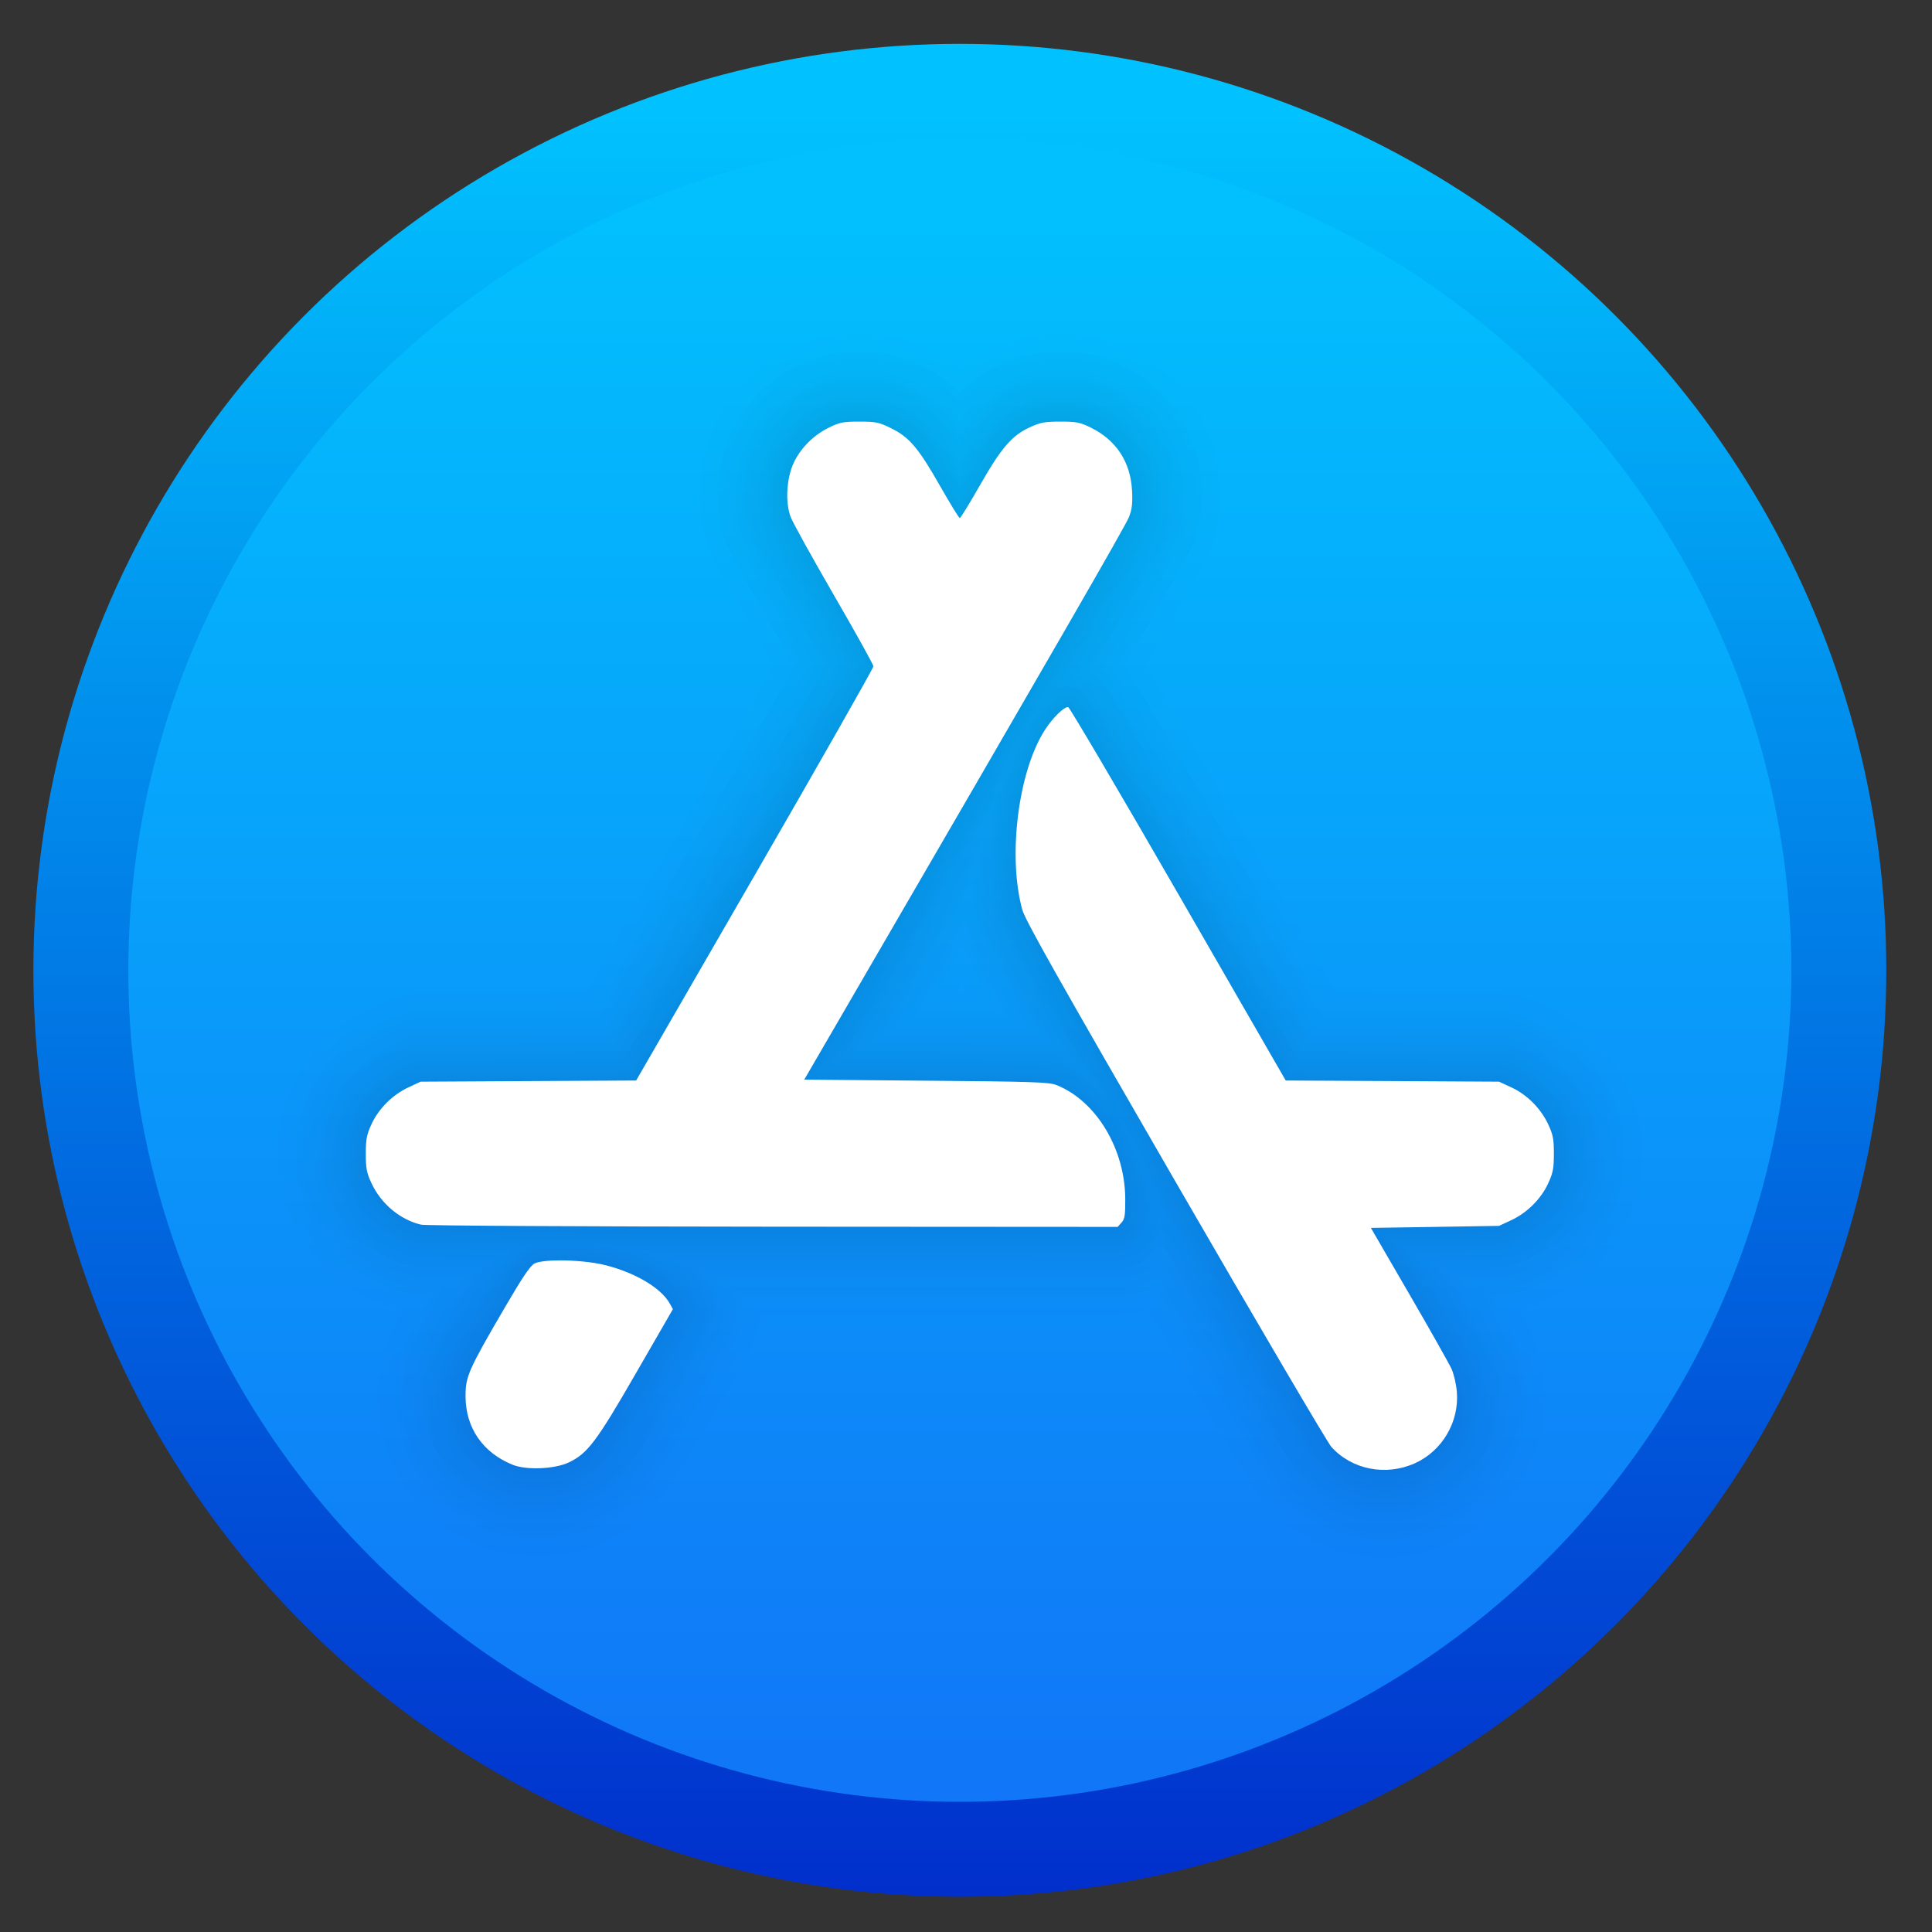 <svg xmlns="http://www.w3.org/2000/svg" xmlns:xlink="http://www.w3.org/1999/xlink" width="128" height="128" viewBox="0 0 128 128"><rect x="0" y="0" width="128" height="128" fill="#333333" stroke="none"/><defs><linearGradient id="b"><stop offset="0" stop-color="#1174f7"/><stop offset="1" stop-color="#02bffd"/></linearGradient><linearGradient id="a"><stop offset="0" stop-color="#012fcc"/><stop offset="1" stop-color="#01c2fe"/></linearGradient><linearGradient xlink:href="#a" id="c" x1="-741.832" y1="959.047" x2="-741.832" y2="93.836" gradientUnits="userSpaceOnUse" gradientTransform="matrix(.137 0 0 .137 162.312 -5.99)"/><linearGradient xlink:href="#b" id="d" x1="-738.764" y1="931.434" x2="-738.764" y2="152.131" gradientUnits="userSpaceOnUse" gradientTransform="matrix(.137 0 0 .137 162.312 -5.99)"/></defs><circle cx="63.592" cy="64.286" r="61.38" fill="url(#c)" stroke-width=".787" stroke-linecap="round" stroke-linejoin="round"/><circle r="55.09" cy="64.286" cx="63.592" fill="url(#d)" stroke-width=".706" stroke-linecap="round" stroke-linejoin="round"/><g fill="none" stroke="#000" stroke-linecap="round" stroke-linejoin="round" stroke-opacity=".012" opacity=".401"><path d="M56.934 27.934c-1.068 0-1.309.046-2.013.392-1.021.501-1.883 1.365-2.337 2.34-.481 1.034-.568 2.618-.198 3.592.141.37 1.43 2.699 2.864 5.175 1.435 2.477 2.612 4.596 2.616 4.71.004.113-3.531 6.334-7.856 13.824l-7.864 13.619-7.14.039-7.138.039-.808.376c-1.051.491-1.97 1.406-2.445 2.435-.321.697-.38.996-.38 1.966 0 .971.056 1.265.377 1.95.637 1.367 1.898 2.42 3.289 2.747.281.067 10.618.125 23.325.133l22.82.014.256-.284c.216-.24.255-.488.249-1.581-.019-3.316-1.932-6.482-4.55-7.53-.489-.197-1.533-.232-8.637-.292l-8.08-.069 2.306-3.969c14.352-24.696 18.987-32.734 19.207-33.302.202-.525.248-.91.204-1.75-.098-1.904-1.045-3.35-2.738-4.182-.704-.345-.945-.392-2.01-.392-1.053 0-1.322.05-2.058.39-1.167.54-1.873 1.369-3.314 3.896-.66 1.158-1.243 2.105-1.294 2.105-.051 0-.631-.945-1.289-2.1-1.448-2.546-2.05-3.258-3.253-3.85-.813-.4-1.01-.441-2.11-.441zm13.833 18.91c-.285-.01-1.023.716-1.535 1.509-1.776 2.747-2.484 8.398-1.496 11.942.188.672 2.518 4.805 10.125 17.962 5.435 9.399 10.088 17.319 10.342 17.6 1.36 1.511 3.609 1.954 5.533 1.09 1.817-.815 2.952-2.75 2.783-4.746-.041-.49-.197-1.165-.346-1.498-.15-.333-1.414-2.573-2.81-4.978l-2.538-4.373 4.246-.067 4.245-.068.808-.376c1.051-.491 1.97-1.406 2.445-2.435.321-.697.379-.996.38-1.965 0-.972-.056-1.266-.376-1.951-.49-1.051-1.406-1.97-2.435-2.446l-.822-.38-7.067-.04-7.067-.038-7.128-12.369c-3.92-6.803-7.2-12.37-7.287-12.373zm-33.67 36.659c-.764.002-1.41.068-1.68.206-.288.148-.803.91-1.996 2.958-2.399 4.115-2.58 4.526-2.577 5.845.005 2.086 1.14 3.734 3.126 4.535.906.366 2.789.285 3.72-.16 1.243-.593 1.823-1.364 4.447-5.914l2.444-4.239-.216-.385c-.576-1.025-2.296-2.042-4.291-2.537-.82-.204-1.996-.31-2.977-.31z" stroke-width=".1"/><path d="M56.934 27.934c-1.068 0-1.309.046-2.013.392-1.021.501-1.883 1.365-2.337 2.34-.481 1.034-.568 2.618-.198 3.592.141.37 1.43 2.699 2.864 5.175 1.435 2.477 2.612 4.596 2.616 4.71.004.113-3.531 6.334-7.856 13.824l-7.864 13.619-7.14.039-7.138.039-.808.376c-1.051.491-1.97 1.406-2.445 2.435-.321.697-.38.996-.38 1.966 0 .971.056 1.265.377 1.95.637 1.367 1.898 2.42 3.289 2.747.281.067 10.618.125 23.325.133l22.82.014.256-.284c.216-.24.255-.488.249-1.581-.019-3.316-1.932-6.482-4.55-7.53-.489-.197-1.533-.232-8.637-.292l-8.08-.069 2.306-3.969c14.352-24.696 18.987-32.734 19.207-33.302.202-.525.248-.91.204-1.75-.098-1.904-1.045-3.35-2.738-4.182-.704-.345-.945-.392-2.01-.392-1.053 0-1.322.05-2.058.39-1.167.54-1.873 1.369-3.314 3.896-.66 1.158-1.243 2.105-1.294 2.105-.051 0-.631-.945-1.289-2.1-1.448-2.546-2.05-3.258-3.253-3.85-.813-.4-1.01-.441-2.11-.441zm13.833 18.91c-.285-.01-1.023.716-1.535 1.509-1.776 2.747-2.484 8.398-1.496 11.942.188.672 2.518 4.805 10.125 17.962 5.435 9.399 10.088 17.319 10.342 17.6 1.36 1.511 3.609 1.954 5.533 1.09 1.817-.815 2.952-2.75 2.783-4.746-.041-.49-.197-1.165-.346-1.498-.15-.333-1.414-2.573-2.81-4.978l-2.538-4.373 4.246-.067 4.245-.068.808-.376c1.051-.491 1.97-1.406 2.445-2.435.321-.697.379-.996.38-1.965 0-.972-.056-1.266-.376-1.951-.49-1.051-1.406-1.97-2.435-2.446l-.822-.38-7.067-.04-7.067-.038-7.128-12.369c-3.92-6.803-7.2-12.37-7.287-12.373zm-33.67 36.659c-.764.002-1.41.068-1.68.206-.288.148-.803.91-1.996 2.958-2.399 4.115-2.58 4.526-2.577 5.845.005 2.086 1.14 3.734 3.126 4.535.906.366 2.789.285 3.72-.16 1.243-.593 1.823-1.364 4.447-5.914l2.444-4.239-.216-.385c-.576-1.025-2.296-2.042-4.291-2.537-.82-.204-1.996-.31-2.977-.31z" stroke-width=".2"/><path d="M56.934 27.934c-1.068 0-1.309.046-2.013.392-1.021.501-1.883 1.365-2.337 2.34-.481 1.034-.568 2.618-.198 3.592.141.37 1.43 2.699 2.864 5.175 1.435 2.477 2.612 4.596 2.616 4.71.004.113-3.531 6.334-7.856 13.824l-7.864 13.619-7.14.039-7.138.039-.808.376c-1.051.491-1.97 1.406-2.445 2.435-.321.697-.38.996-.38 1.966 0 .971.056 1.265.377 1.95.637 1.367 1.898 2.42 3.289 2.747.281.067 10.618.125 23.325.133l22.82.014.256-.284c.216-.24.255-.488.249-1.581-.019-3.316-1.932-6.482-4.55-7.53-.489-.197-1.533-.232-8.637-.292l-8.08-.069 2.306-3.969c14.352-24.696 18.987-32.734 19.207-33.302.202-.525.248-.91.204-1.75-.098-1.904-1.045-3.35-2.738-4.182-.704-.345-.945-.392-2.01-.392-1.053 0-1.322.05-2.058.39-1.167.54-1.873 1.369-3.314 3.896-.66 1.158-1.243 2.105-1.294 2.105-.051 0-.631-.945-1.289-2.1-1.448-2.546-2.05-3.258-3.253-3.85-.813-.4-1.01-.441-2.11-.441zm13.833 18.91c-.285-.01-1.023.716-1.535 1.509-1.776 2.747-2.484 8.398-1.496 11.942.188.672 2.518 4.805 10.125 17.962 5.435 9.399 10.088 17.319 10.342 17.6 1.36 1.511 3.609 1.954 5.533 1.09 1.817-.815 2.952-2.75 2.783-4.746-.041-.49-.197-1.165-.346-1.498-.15-.333-1.414-2.573-2.81-4.978l-2.538-4.373 4.246-.067 4.245-.068.808-.376c1.051-.491 1.97-1.406 2.445-2.435.321-.697.379-.996.38-1.965 0-.972-.056-1.266-.376-1.951-.49-1.051-1.406-1.97-2.435-2.446l-.822-.38-7.067-.04-7.067-.038-7.128-12.369c-3.92-6.803-7.2-12.37-7.287-12.373zm-33.67 36.659c-.764.002-1.41.068-1.68.206-.288.148-.803.91-1.996 2.958-2.399 4.115-2.58 4.526-2.577 5.845.005 2.086 1.14 3.734 3.126 4.535.906.366 2.789.285 3.72-.16 1.243-.593 1.823-1.364 4.447-5.914l2.444-4.239-.216-.385c-.576-1.025-2.296-2.042-4.291-2.537-.82-.204-1.996-.31-2.977-.31z" stroke-width=".3"/><path d="M56.934 27.934c-1.068 0-1.309.046-2.013.392-1.021.501-1.883 1.365-2.337 2.34-.481 1.034-.568 2.618-.198 3.592.141.37 1.43 2.699 2.864 5.175 1.435 2.477 2.612 4.596 2.616 4.71.004.113-3.531 6.334-7.856 13.824l-7.864 13.619-7.14.039-7.138.039-.808.376c-1.051.491-1.97 1.406-2.445 2.435-.321.697-.38.996-.38 1.966 0 .971.056 1.265.377 1.95.637 1.367 1.898 2.42 3.289 2.747.281.067 10.618.125 23.325.133l22.82.014.256-.284c.216-.24.255-.488.249-1.581-.019-3.316-1.932-6.482-4.55-7.53-.489-.197-1.533-.232-8.637-.292l-8.08-.069 2.306-3.969c14.352-24.696 18.987-32.734 19.207-33.302.202-.525.248-.91.204-1.75-.098-1.904-1.045-3.35-2.738-4.182-.704-.345-.945-.392-2.01-.392-1.053 0-1.322.05-2.058.39-1.167.54-1.873 1.369-3.314 3.896-.66 1.158-1.243 2.105-1.294 2.105-.051 0-.631-.945-1.289-2.1-1.448-2.546-2.05-3.258-3.253-3.85-.813-.4-1.01-.441-2.11-.441zm13.833 18.91c-.285-.01-1.023.716-1.535 1.509-1.776 2.747-2.484 8.398-1.496 11.942.188.672 2.518 4.805 10.125 17.962 5.435 9.399 10.088 17.319 10.342 17.6 1.36 1.511 3.609 1.954 5.533 1.09 1.817-.815 2.952-2.75 2.783-4.746-.041-.49-.197-1.165-.346-1.498-.15-.333-1.414-2.573-2.81-4.978l-2.538-4.373 4.246-.067 4.245-.068.808-.376c1.051-.491 1.97-1.406 2.445-2.435.321-.697.379-.996.38-1.965 0-.972-.056-1.266-.376-1.951-.49-1.051-1.406-1.97-2.435-2.446l-.822-.38-7.067-.04-7.067-.038-7.128-12.369c-3.92-6.803-7.2-12.37-7.287-12.373zm-33.67 36.659c-.764.002-1.41.068-1.68.206-.288.148-.803.91-1.996 2.958-2.399 4.115-2.58 4.526-2.577 5.845.005 2.086 1.14 3.734 3.126 4.535.906.366 2.789.285 3.72-.16 1.243-.593 1.823-1.364 4.447-5.914l2.444-4.239-.216-.385c-.576-1.025-2.296-2.042-4.291-2.537-.82-.204-1.996-.31-2.977-.31z" stroke-width=".4"/><path d="M56.934 27.934c-1.068 0-1.309.046-2.013.392-1.021.501-1.883 1.365-2.337 2.34-.481 1.034-.568 2.618-.198 3.592.141.37 1.43 2.699 2.864 5.175 1.435 2.477 2.612 4.596 2.616 4.71.004.113-3.531 6.334-7.856 13.824l-7.864 13.619-7.14.039-7.138.039-.808.376c-1.051.491-1.97 1.406-2.445 2.435-.321.697-.38.996-.38 1.966 0 .971.056 1.265.377 1.95.637 1.367 1.898 2.42 3.289 2.747.281.067 10.618.125 23.325.133l22.82.014.256-.284c.216-.24.255-.488.249-1.581-.019-3.316-1.932-6.482-4.55-7.53-.489-.197-1.533-.232-8.637-.292l-8.08-.069 2.306-3.969c14.352-24.696 18.987-32.734 19.207-33.302.202-.525.248-.91.204-1.75-.098-1.904-1.045-3.35-2.738-4.182-.704-.345-.945-.392-2.01-.392-1.053 0-1.322.05-2.058.39-1.167.54-1.873 1.369-3.314 3.896-.66 1.158-1.243 2.105-1.294 2.105-.051 0-.631-.945-1.289-2.1-1.448-2.546-2.05-3.258-3.253-3.85-.813-.4-1.01-.441-2.11-.441zm13.833 18.91c-.285-.01-1.023.716-1.535 1.509-1.776 2.747-2.484 8.398-1.496 11.942.188.672 2.518 4.805 10.125 17.962 5.435 9.399 10.088 17.319 10.342 17.6 1.36 1.511 3.609 1.954 5.533 1.09 1.817-.815 2.952-2.75 2.783-4.746-.041-.49-.197-1.165-.346-1.498-.15-.333-1.414-2.573-2.81-4.978l-2.538-4.373 4.246-.067 4.245-.068.808-.376c1.051-.491 1.97-1.406 2.445-2.435.321-.697.379-.996.38-1.965 0-.972-.056-1.266-.376-1.951-.49-1.051-1.406-1.97-2.435-2.446l-.822-.38-7.067-.04-7.067-.038-7.128-12.369c-3.92-6.803-7.2-12.37-7.287-12.373zm-33.67 36.659c-.764.002-1.41.068-1.68.206-.288.148-.803.91-1.996 2.958-2.399 4.115-2.58 4.526-2.577 5.845.005 2.086 1.14 3.734 3.126 4.535.906.366 2.789.285 3.72-.16 1.243-.593 1.823-1.364 4.447-5.914l2.444-4.239-.216-.385c-.576-1.025-2.296-2.042-4.291-2.537-.82-.204-1.996-.31-2.977-.31z" stroke-width=".6"/><path d="M56.934 27.934c-1.068 0-1.309.046-2.013.392-1.021.501-1.883 1.365-2.337 2.34-.481 1.034-.568 2.618-.198 3.592.141.37 1.43 2.699 2.864 5.175 1.435 2.477 2.612 4.596 2.616 4.71.004.113-3.531 6.334-7.856 13.824l-7.864 13.619-7.14.039-7.138.039-.808.376c-1.051.491-1.97 1.406-2.445 2.435-.321.697-.38.996-.38 1.966 0 .971.056 1.265.377 1.95.637 1.367 1.898 2.42 3.289 2.747.281.067 10.618.125 23.325.133l22.82.014.256-.284c.216-.24.255-.488.249-1.581-.019-3.316-1.932-6.482-4.55-7.53-.489-.197-1.533-.232-8.637-.292l-8.08-.069 2.306-3.969c14.352-24.696 18.987-32.734 19.207-33.302.202-.525.248-.91.204-1.75-.098-1.904-1.045-3.35-2.738-4.182-.704-.345-.945-.392-2.01-.392-1.053 0-1.322.05-2.058.39-1.167.54-1.873 1.369-3.314 3.896-.66 1.158-1.243 2.105-1.294 2.105-.051 0-.631-.945-1.289-2.1-1.448-2.546-2.05-3.258-3.253-3.85-.813-.4-1.01-.441-2.11-.441zm13.833 18.91c-.285-.01-1.023.716-1.535 1.509-1.776 2.747-2.484 8.398-1.496 11.942.188.672 2.518 4.805 10.125 17.962 5.435 9.399 10.088 17.319 10.342 17.6 1.36 1.511 3.609 1.954 5.533 1.09 1.817-.815 2.952-2.75 2.783-4.746-.041-.49-.197-1.165-.346-1.498-.15-.333-1.414-2.573-2.81-4.978l-2.538-4.373 4.246-.067 4.245-.068.808-.376c1.051-.491 1.97-1.406 2.445-2.435.321-.697.379-.996.38-1.965 0-.972-.056-1.266-.376-1.951-.49-1.051-1.406-1.97-2.435-2.446l-.822-.38-7.067-.04-7.067-.038-7.128-12.369c-3.92-6.803-7.2-12.37-7.287-12.373zm-33.67 36.659c-.764.002-1.41.068-1.68.206-.288.148-.803.91-1.996 2.958-2.399 4.115-2.58 4.526-2.577 5.845.005 2.086 1.14 3.734 3.126 4.535.906.366 2.789.285 3.72-.16 1.243-.593 1.823-1.364 4.447-5.914l2.444-4.239-.216-.385c-.576-1.025-2.296-2.042-4.291-2.537-.82-.204-1.996-.31-2.977-.31z" stroke-width=".8"/><path d="M56.934 27.934c-1.068 0-1.309.046-2.013.392-1.021.501-1.883 1.365-2.337 2.34-.481 1.034-.568 2.618-.198 3.592.141.37 1.43 2.699 2.864 5.175 1.435 2.477 2.612 4.596 2.616 4.71.004.113-3.531 6.334-7.856 13.824l-7.864 13.619-7.14.039-7.138.039-.808.376c-1.051.491-1.97 1.406-2.445 2.435-.321.697-.38.996-.38 1.966 0 .971.056 1.265.377 1.95.637 1.367 1.898 2.42 3.289 2.747.281.067 10.618.125 23.325.133l22.82.014.256-.284c.216-.24.255-.488.249-1.581-.019-3.316-1.932-6.482-4.55-7.53-.489-.197-1.533-.232-8.637-.292l-8.08-.069 2.306-3.969c14.352-24.696 18.987-32.734 19.207-33.302.202-.525.248-.91.204-1.75-.098-1.904-1.045-3.35-2.738-4.182-.704-.345-.945-.392-2.01-.392-1.053 0-1.322.05-2.058.39-1.167.54-1.873 1.369-3.314 3.896-.66 1.158-1.243 2.105-1.294 2.105-.051 0-.631-.945-1.289-2.1-1.448-2.546-2.05-3.258-3.253-3.85-.813-.4-1.01-.441-2.11-.441zm13.833 18.91c-.285-.01-1.023.716-1.535 1.509-1.776 2.747-2.484 8.398-1.496 11.942.188.672 2.518 4.805 10.125 17.962 5.435 9.399 10.088 17.319 10.342 17.6 1.36 1.511 3.609 1.954 5.533 1.09 1.817-.815 2.952-2.75 2.783-4.746-.041-.49-.197-1.165-.346-1.498-.15-.333-1.414-2.573-2.81-4.978l-2.538-4.373 4.246-.067 4.245-.068.808-.376c1.051-.491 1.97-1.406 2.445-2.435.321-.697.379-.996.38-1.965 0-.972-.056-1.266-.376-1.951-.49-1.051-1.406-1.97-2.435-2.446l-.822-.38-7.067-.04-7.067-.038-7.128-12.369c-3.92-6.803-7.2-12.37-7.287-12.373zm-33.67 36.659c-.764.002-1.41.068-1.68.206-.288.148-.803.91-1.996 2.958-2.399 4.115-2.58 4.526-2.577 5.845.005 2.086 1.14 3.734 3.126 4.535.906.366 2.789.285 3.72-.16 1.243-.593 1.823-1.364 4.447-5.914l2.444-4.239-.216-.385c-.576-1.025-2.296-2.042-4.291-2.537-.82-.204-1.996-.31-2.977-.31z"/><path d="M56.934 27.934c-1.068 0-1.309.046-2.013.392-1.021.501-1.883 1.365-2.337 2.34-.481 1.034-.568 2.618-.198 3.592.141.37 1.43 2.699 2.864 5.175 1.435 2.477 2.612 4.596 2.616 4.71.004.113-3.531 6.334-7.856 13.824l-7.864 13.619-7.14.039-7.138.039-.808.376c-1.051.491-1.97 1.406-2.445 2.435-.321.697-.38.996-.38 1.966 0 .971.056 1.265.377 1.95.637 1.367 1.898 2.42 3.289 2.747.281.067 10.618.125 23.325.133l22.82.014.256-.284c.216-.24.255-.488.249-1.581-.019-3.316-1.932-6.482-4.55-7.53-.489-.197-1.533-.232-8.637-.292l-8.08-.069 2.306-3.969c14.352-24.696 18.987-32.734 19.207-33.302.202-.525.248-.91.204-1.75-.098-1.904-1.045-3.35-2.738-4.182-.704-.345-.945-.392-2.01-.392-1.053 0-1.322.05-2.058.39-1.167.54-1.873 1.369-3.314 3.896-.66 1.158-1.243 2.105-1.294 2.105-.051 0-.631-.945-1.289-2.1-1.448-2.546-2.05-3.258-3.253-3.85-.813-.4-1.01-.441-2.11-.441zm13.833 18.91c-.285-.01-1.023.716-1.535 1.509-1.776 2.747-2.484 8.398-1.496 11.942.188.672 2.518 4.805 10.125 17.962 5.435 9.399 10.088 17.319 10.342 17.6 1.36 1.511 3.609 1.954 5.533 1.09 1.817-.815 2.952-2.75 2.783-4.746-.041-.49-.197-1.165-.346-1.498-.15-.333-1.414-2.573-2.81-4.978l-2.538-4.373 4.246-.067 4.245-.068.808-.376c1.051-.491 1.97-1.406 2.445-2.435.321-.697.379-.996.38-1.965 0-.972-.056-1.266-.376-1.951-.49-1.051-1.406-1.97-2.435-2.446l-.822-.38-7.067-.04-7.067-.038-7.128-12.369c-3.92-6.803-7.2-12.37-7.287-12.373zm-33.67 36.659c-.764.002-1.41.068-1.68.206-.288.148-.803.91-1.996 2.958-2.399 4.115-2.58 4.526-2.577 5.845.005 2.086 1.14 3.734 3.126 4.535.906.366 2.789.285 3.72-.16 1.243-.593 1.823-1.364 4.447-5.914l2.444-4.239-.216-.385c-.576-1.025-2.296-2.042-4.291-2.537-.82-.204-1.996-.31-2.977-.31z" stroke-width="1.2"/><path d="M56.934 27.934c-1.068 0-1.309.046-2.013.392-1.021.501-1.883 1.365-2.337 2.34-.481 1.034-.568 2.618-.198 3.592.141.37 1.43 2.699 2.864 5.175 1.435 2.477 2.612 4.596 2.616 4.71.004.113-3.531 6.334-7.856 13.824l-7.864 13.619-7.14.039-7.138.039-.808.376c-1.051.491-1.97 1.406-2.445 2.435-.321.697-.38.996-.38 1.966 0 .971.056 1.265.377 1.95.637 1.367 1.898 2.42 3.289 2.747.281.067 10.618.125 23.325.133l22.82.014.256-.284c.216-.24.255-.488.249-1.581-.019-3.316-1.932-6.482-4.55-7.53-.489-.197-1.533-.232-8.637-.292l-8.08-.069 2.306-3.969c14.352-24.696 18.987-32.734 19.207-33.302.202-.525.248-.91.204-1.75-.098-1.904-1.045-3.35-2.738-4.182-.704-.345-.945-.392-2.01-.392-1.053 0-1.322.05-2.058.39-1.167.54-1.873 1.369-3.314 3.896-.66 1.158-1.243 2.105-1.294 2.105-.051 0-.631-.945-1.289-2.1-1.448-2.546-2.05-3.258-3.253-3.85-.813-.4-1.01-.441-2.11-.441zm13.833 18.91c-.285-.01-1.023.716-1.535 1.509-1.776 2.747-2.484 8.398-1.496 11.942.188.672 2.518 4.805 10.125 17.962 5.435 9.399 10.088 17.319 10.342 17.6 1.36 1.511 3.609 1.954 5.533 1.09 1.817-.815 2.952-2.75 2.783-4.746-.041-.49-.197-1.165-.346-1.498-.15-.333-1.414-2.573-2.81-4.978l-2.538-4.373 4.246-.067 4.245-.068.808-.376c1.051-.491 1.97-1.406 2.445-2.435.321-.697.379-.996.38-1.965 0-.972-.056-1.266-.376-1.951-.49-1.051-1.406-1.97-2.435-2.446l-.822-.38-7.067-.04-7.067-.038-7.128-12.369c-3.92-6.803-7.2-12.37-7.287-12.373zm-33.67 36.659c-.764.002-1.41.068-1.68.206-.288.148-.803.91-1.996 2.958-2.399 4.115-2.58 4.526-2.577 5.845.005 2.086 1.14 3.734 3.126 4.535.906.366 2.789.285 3.72-.16 1.243-.593 1.823-1.364 4.447-5.914l2.444-4.239-.216-.385c-.576-1.025-2.296-2.042-4.291-2.537-.82-.204-1.996-.31-2.977-.31z" stroke-width="1.6"/><path d="M56.934 27.934c-1.068 0-1.309.046-2.013.392-1.021.501-1.883 1.365-2.337 2.34-.481 1.034-.568 2.618-.198 3.592.141.37 1.43 2.699 2.864 5.175 1.435 2.477 2.612 4.596 2.616 4.71.004.113-3.531 6.334-7.856 13.824l-7.864 13.619-7.14.039-7.138.039-.808.376c-1.051.491-1.97 1.406-2.445 2.435-.321.697-.38.996-.38 1.966 0 .971.056 1.265.377 1.95.637 1.367 1.898 2.42 3.289 2.747.281.067 10.618.125 23.325.133l22.82.014.256-.284c.216-.24.255-.488.249-1.581-.019-3.316-1.932-6.482-4.55-7.53-.489-.197-1.533-.232-8.637-.292l-8.08-.069 2.306-3.969c14.352-24.696 18.987-32.734 19.207-33.302.202-.525.248-.91.204-1.75-.098-1.904-1.045-3.35-2.738-4.182-.704-.345-.945-.392-2.01-.392-1.053 0-1.322.05-2.058.39-1.167.54-1.873 1.369-3.314 3.896-.66 1.158-1.243 2.105-1.294 2.105-.051 0-.631-.945-1.289-2.1-1.448-2.546-2.05-3.258-3.253-3.85-.813-.4-1.01-.441-2.11-.441zm13.833 18.91c-.285-.01-1.023.716-1.535 1.509-1.776 2.747-2.484 8.398-1.496 11.942.188.672 2.518 4.805 10.125 17.962 5.435 9.399 10.088 17.319 10.342 17.6 1.36 1.511 3.609 1.954 5.533 1.09 1.817-.815 2.952-2.75 2.783-4.746-.041-.49-.197-1.165-.346-1.498-.15-.333-1.414-2.573-2.81-4.978l-2.538-4.373 4.246-.067 4.245-.068.808-.376c1.051-.491 1.97-1.406 2.445-2.435.321-.697.379-.996.38-1.965 0-.972-.056-1.266-.376-1.951-.49-1.051-1.406-1.97-2.435-2.446l-.822-.38-7.067-.04-7.067-.038-7.128-12.369c-3.92-6.803-7.2-12.37-7.287-12.373zm-33.67 36.659c-.764.002-1.41.068-1.68.206-.288.148-.803.91-1.996 2.958-2.399 4.115-2.58 4.526-2.577 5.845.005 2.086 1.14 3.734 3.126 4.535.906.366 2.789.285 3.72-.16 1.243-.593 1.823-1.364 4.447-5.914l2.444-4.239-.216-.385c-.576-1.025-2.296-2.042-4.291-2.537-.82-.204-1.996-.31-2.977-.31z" stroke-width="2"/><path d="M56.934 27.934c-1.068 0-1.309.046-2.013.392-1.021.501-1.883 1.365-2.337 2.34-.481 1.034-.568 2.618-.198 3.592.141.37 1.43 2.699 2.864 5.175 1.435 2.477 2.612 4.596 2.616 4.71.004.113-3.531 6.334-7.856 13.824l-7.864 13.619-7.14.039-7.138.039-.808.376c-1.051.491-1.97 1.406-2.445 2.435-.321.697-.38.996-.38 1.966 0 .971.056 1.265.377 1.95.637 1.367 1.898 2.42 3.289 2.747.281.067 10.618.125 23.325.133l22.82.014.256-.284c.216-.24.255-.488.249-1.581-.019-3.316-1.932-6.482-4.55-7.53-.489-.197-1.533-.232-8.637-.292l-8.08-.069 2.306-3.969c14.352-24.696 18.987-32.734 19.207-33.302.202-.525.248-.91.204-1.75-.098-1.904-1.045-3.35-2.738-4.182-.704-.345-.945-.392-2.01-.392-1.053 0-1.322.05-2.058.39-1.167.54-1.873 1.369-3.314 3.896-.66 1.158-1.243 2.105-1.294 2.105-.051 0-.631-.945-1.289-2.1-1.448-2.546-2.05-3.258-3.253-3.85-.813-.4-1.01-.441-2.11-.441zm13.833 18.91c-.285-.01-1.023.716-1.535 1.509-1.776 2.747-2.484 8.398-1.496 11.942.188.672 2.518 4.805 10.125 17.962 5.435 9.399 10.088 17.319 10.342 17.6 1.36 1.511 3.609 1.954 5.533 1.09 1.817-.815 2.952-2.75 2.783-4.746-.041-.49-.197-1.165-.346-1.498-.15-.333-1.414-2.573-2.81-4.978l-2.538-4.373 4.246-.067 4.245-.068.808-.376c1.051-.491 1.97-1.406 2.445-2.435.321-.697.379-.996.38-1.965 0-.972-.056-1.266-.376-1.951-.49-1.051-1.406-1.97-2.435-2.446l-.822-.38-7.067-.04-7.067-.038-7.128-12.369c-3.92-6.803-7.2-12.37-7.287-12.373zm-33.67 36.659c-.764.002-1.41.068-1.68.206-.288.148-.803.91-1.996 2.958-2.399 4.115-2.58 4.526-2.577 5.845.005 2.086 1.14 3.734 3.126 4.535.906.366 2.789.285 3.72-.16 1.243-.593 1.823-1.364 4.447-5.914l2.444-4.239-.216-.385c-.576-1.025-2.296-2.042-4.291-2.537-.82-.204-1.996-.31-2.977-.31z" stroke-width="2.4"/><path d="M56.934 27.934c-1.068 0-1.309.046-2.013.392-1.021.501-1.883 1.365-2.337 2.34-.481 1.034-.568 2.618-.198 3.592.141.37 1.43 2.699 2.864 5.175 1.435 2.477 2.612 4.596 2.616 4.71.004.113-3.531 6.334-7.856 13.824l-7.864 13.619-7.14.039-7.138.039-.808.376c-1.051.491-1.97 1.406-2.445 2.435-.321.697-.38.996-.38 1.966 0 .971.056 1.265.377 1.95.637 1.367 1.898 2.42 3.289 2.747.281.067 10.618.125 23.325.133l22.82.014.256-.284c.216-.24.255-.488.249-1.581-.019-3.316-1.932-6.482-4.55-7.53-.489-.197-1.533-.232-8.637-.292l-8.08-.069 2.306-3.969c14.352-24.696 18.987-32.734 19.207-33.302.202-.525.248-.91.204-1.75-.098-1.904-1.045-3.35-2.738-4.182-.704-.345-.945-.392-2.01-.392-1.053 0-1.322.05-2.058.39-1.167.54-1.873 1.369-3.314 3.896-.66 1.158-1.243 2.105-1.294 2.105-.051 0-.631-.945-1.289-2.1-1.448-2.546-2.05-3.258-3.253-3.85-.813-.4-1.01-.441-2.11-.441zm13.833 18.91c-.285-.01-1.023.716-1.535 1.509-1.776 2.747-2.484 8.398-1.496 11.942.188.672 2.518 4.805 10.125 17.962 5.435 9.399 10.088 17.319 10.342 17.6 1.36 1.511 3.609 1.954 5.533 1.09 1.817-.815 2.952-2.75 2.783-4.746-.041-.49-.197-1.165-.346-1.498-.15-.333-1.414-2.573-2.81-4.978l-2.538-4.373 4.246-.067 4.245-.068.808-.376c1.051-.491 1.97-1.406 2.445-2.435.321-.697.379-.996.38-1.965 0-.972-.056-1.266-.376-1.951-.49-1.051-1.406-1.97-2.435-2.446l-.822-.38-7.067-.04-7.067-.038-7.128-12.369c-3.92-6.803-7.2-12.37-7.287-12.373zm-33.67 36.659c-.764.002-1.41.068-1.68.206-.288.148-.803.91-1.996 2.958-2.399 4.115-2.58 4.526-2.577 5.845.005 2.086 1.14 3.734 3.126 4.535.906.366 2.789.285 3.72-.16 1.243-.593 1.823-1.364 4.447-5.914l2.444-4.239-.216-.385c-.576-1.025-2.296-2.042-4.291-2.537-.82-.204-1.996-.31-2.977-.31z" stroke-width="2.8"/><path d="M56.934 27.934c-1.068 0-1.309.046-2.013.392-1.021.501-1.883 1.365-2.337 2.34-.481 1.034-.568 2.618-.198 3.592.141.37 1.43 2.699 2.864 5.175 1.435 2.477 2.612 4.596 2.616 4.71.004.113-3.531 6.334-7.856 13.824l-7.864 13.619-7.14.039-7.138.039-.808.376c-1.051.491-1.97 1.406-2.445 2.435-.321.697-.38.996-.38 1.966 0 .971.056 1.265.377 1.95.637 1.367 1.898 2.42 3.289 2.747.281.067 10.618.125 23.325.133l22.82.014.256-.284c.216-.24.255-.488.249-1.581-.019-3.316-1.932-6.482-4.55-7.53-.489-.197-1.533-.232-8.637-.292l-8.08-.069 2.306-3.969c14.352-24.696 18.987-32.734 19.207-33.302.202-.525.248-.91.204-1.75-.098-1.904-1.045-3.35-2.738-4.182-.704-.345-.945-.392-2.01-.392-1.053 0-1.322.05-2.058.39-1.167.54-1.873 1.369-3.314 3.896-.66 1.158-1.243 2.105-1.294 2.105-.051 0-.631-.945-1.289-2.1-1.448-2.546-2.05-3.258-3.253-3.85-.813-.4-1.01-.441-2.11-.441zm13.833 18.91c-.285-.01-1.023.716-1.535 1.509-1.776 2.747-2.484 8.398-1.496 11.942.188.672 2.518 4.805 10.125 17.962 5.435 9.399 10.088 17.319 10.342 17.6 1.36 1.511 3.609 1.954 5.533 1.09 1.817-.815 2.952-2.75 2.783-4.746-.041-.49-.197-1.165-.346-1.498-.15-.333-1.414-2.573-2.81-4.978l-2.538-4.373 4.246-.067 4.245-.068.808-.376c1.051-.491 1.97-1.406 2.445-2.435.321-.697.379-.996.38-1.965 0-.972-.056-1.266-.376-1.951-.49-1.051-1.406-1.97-2.435-2.446l-.822-.38-7.067-.04-7.067-.038-7.128-12.369c-3.92-6.803-7.2-12.37-7.287-12.373zm-33.67 36.659c-.764.002-1.41.068-1.68.206-.288.148-.803.91-1.996 2.958-2.399 4.115-2.58 4.526-2.577 5.845.005 2.086 1.14 3.734 3.126 4.535.906.366 2.789.285 3.72-.16 1.243-.593 1.823-1.364 4.447-5.914l2.444-4.239-.216-.385c-.576-1.025-2.296-2.042-4.291-2.537-.82-.204-1.996-.31-2.977-.31z" stroke-width="3.2"/><path d="M56.934 27.934c-1.068 0-1.309.046-2.013.392-1.021.501-1.883 1.365-2.337 2.34-.481 1.034-.568 2.618-.198 3.592.141.37 1.43 2.699 2.864 5.175 1.435 2.477 2.612 4.596 2.616 4.71.004.113-3.531 6.334-7.856 13.824l-7.864 13.619-7.14.039-7.138.039-.808.376c-1.051.491-1.97 1.406-2.445 2.435-.321.697-.38.996-.38 1.966 0 .971.056 1.265.377 1.95.637 1.367 1.898 2.42 3.289 2.747.281.067 10.618.125 23.325.133l22.82.014.256-.284c.216-.24.255-.488.249-1.581-.019-3.316-1.932-6.482-4.55-7.53-.489-.197-1.533-.232-8.637-.292l-8.08-.069 2.306-3.969c14.352-24.696 18.987-32.734 19.207-33.302.202-.525.248-.91.204-1.75-.098-1.904-1.045-3.35-2.738-4.182-.704-.345-.945-.392-2.01-.392-1.053 0-1.322.05-2.058.39-1.167.54-1.873 1.369-3.314 3.896-.66 1.158-1.243 2.105-1.294 2.105-.051 0-.631-.945-1.289-2.1-1.448-2.546-2.05-3.258-3.253-3.85-.813-.4-1.01-.441-2.11-.441zm13.833 18.91c-.285-.01-1.023.716-1.535 1.509-1.776 2.747-2.484 8.398-1.496 11.942.188.672 2.518 4.805 10.125 17.962 5.435 9.399 10.088 17.319 10.342 17.6 1.36 1.511 3.609 1.954 5.533 1.09 1.817-.815 2.952-2.75 2.783-4.746-.041-.49-.197-1.165-.346-1.498-.15-.333-1.414-2.573-2.81-4.978l-2.538-4.373 4.246-.067 4.245-.068.808-.376c1.051-.491 1.97-1.406 2.445-2.435.321-.697.379-.996.38-1.965 0-.972-.056-1.266-.376-1.951-.49-1.051-1.406-1.97-2.435-2.446l-.822-.38-7.067-.04-7.067-.038-7.128-12.369c-3.92-6.803-7.2-12.37-7.287-12.373zm-33.67 36.659c-.764.002-1.41.068-1.68.206-.288.148-.803.91-1.996 2.958-2.399 4.115-2.58 4.526-2.577 5.845.005 2.086 1.14 3.734 3.126 4.535.906.366 2.789.285 3.72-.16 1.243-.593 1.823-1.364 4.447-5.914l2.444-4.239-.216-.385c-.576-1.025-2.296-2.042-4.291-2.537-.82-.204-1.996-.31-2.977-.31z" stroke-width="3.8"/><path d="M56.934 27.934c-1.068 0-1.309.046-2.013.392-1.021.501-1.883 1.365-2.337 2.34-.481 1.034-.568 2.618-.198 3.592.141.37 1.43 2.699 2.864 5.175 1.435 2.477 2.612 4.596 2.616 4.71.004.113-3.531 6.334-7.856 13.824l-7.864 13.619-7.14.039-7.138.039-.808.376c-1.051.491-1.97 1.406-2.445 2.435-.321.697-.38.996-.38 1.966 0 .971.056 1.265.377 1.95.637 1.367 1.898 2.42 3.289 2.747.281.067 10.618.125 23.325.133l22.82.014.256-.284c.216-.24.255-.488.249-1.581-.019-3.316-1.932-6.482-4.55-7.53-.489-.197-1.533-.232-8.637-.292l-8.08-.069 2.306-3.969c14.352-24.696 18.987-32.734 19.207-33.302.202-.525.248-.91.204-1.75-.098-1.904-1.045-3.35-2.738-4.182-.704-.345-.945-.392-2.01-.392-1.053 0-1.322.05-2.058.39-1.167.54-1.873 1.369-3.314 3.896-.66 1.158-1.243 2.105-1.294 2.105-.051 0-.631-.945-1.289-2.1-1.448-2.546-2.05-3.258-3.253-3.85-.813-.4-1.01-.441-2.11-.441zm13.833 18.91c-.285-.01-1.023.716-1.535 1.509-1.776 2.747-2.484 8.398-1.496 11.942.188.672 2.518 4.805 10.125 17.962 5.435 9.399 10.088 17.319 10.342 17.6 1.36 1.511 3.609 1.954 5.533 1.09 1.817-.815 2.952-2.75 2.783-4.746-.041-.49-.197-1.165-.346-1.498-.15-.333-1.414-2.573-2.81-4.978l-2.538-4.373 4.246-.067 4.245-.068.808-.376c1.051-.491 1.97-1.406 2.445-2.435.321-.697.379-.996.38-1.965 0-.972-.056-1.266-.376-1.951-.49-1.051-1.406-1.97-2.435-2.446l-.822-.38-7.067-.04-7.067-.038-7.128-12.369c-3.92-6.803-7.2-12.37-7.287-12.373zm-33.67 36.659c-.764.002-1.41.068-1.68.206-.288.148-.803.91-1.996 2.958-2.399 4.115-2.58 4.526-2.577 5.845.005 2.086 1.14 3.734 3.126 4.535.906.366 2.789.285 3.72-.16 1.243-.593 1.823-1.364 4.447-5.914l2.444-4.239-.216-.385c-.576-1.025-2.296-2.042-4.291-2.537-.82-.204-1.996-.31-2.977-.31z" stroke-width="4.4"/><path d="M56.934 27.934c-1.068 0-1.309.046-2.013.392-1.021.501-1.883 1.365-2.337 2.34-.481 1.034-.568 2.618-.198 3.592.141.37 1.43 2.699 2.864 5.175 1.435 2.477 2.612 4.596 2.616 4.71.004.113-3.531 6.334-7.856 13.824l-7.864 13.619-7.14.039-7.138.039-.808.376c-1.051.491-1.97 1.406-2.445 2.435-.321.697-.38.996-.38 1.966 0 .971.056 1.265.377 1.95.637 1.367 1.898 2.42 3.289 2.747.281.067 10.618.125 23.325.133l22.82.014.256-.284c.216-.24.255-.488.249-1.581-.019-3.316-1.932-6.482-4.55-7.53-.489-.197-1.533-.232-8.637-.292l-8.08-.069 2.306-3.969c14.352-24.696 18.987-32.734 19.207-33.302.202-.525.248-.91.204-1.75-.098-1.904-1.045-3.35-2.738-4.182-.704-.345-.945-.392-2.01-.392-1.053 0-1.322.05-2.058.39-1.167.54-1.873 1.369-3.314 3.896-.66 1.158-1.243 2.105-1.294 2.105-.051 0-.631-.945-1.289-2.1-1.448-2.546-2.05-3.258-3.253-3.85-.813-.4-1.01-.441-2.11-.441zm13.833 18.91c-.285-.01-1.023.716-1.535 1.509-1.776 2.747-2.484 8.398-1.496 11.942.188.672 2.518 4.805 10.125 17.962 5.435 9.399 10.088 17.319 10.342 17.6 1.36 1.511 3.609 1.954 5.533 1.09 1.817-.815 2.952-2.75 2.783-4.746-.041-.49-.197-1.165-.346-1.498-.15-.333-1.414-2.573-2.81-4.978l-2.538-4.373 4.246-.067 4.245-.068.808-.376c1.051-.491 1.97-1.406 2.445-2.435.321-.697.379-.996.38-1.965 0-.972-.056-1.266-.376-1.951-.49-1.051-1.406-1.97-2.435-2.446l-.822-.38-7.067-.04-7.067-.038-7.128-12.369c-3.92-6.803-7.2-12.37-7.287-12.373zm-33.67 36.659c-.764.002-1.41.068-1.68.206-.288.148-.803.91-1.996 2.958-2.399 4.115-2.58 4.526-2.577 5.845.005 2.086 1.14 3.734 3.126 4.535.906.366 2.789.285 3.72-.16 1.243-.593 1.823-1.364 4.447-5.914l2.444-4.239-.216-.385c-.576-1.025-2.296-2.042-4.291-2.537-.82-.204-1.996-.31-2.977-.31z" stroke-width="5"/><path d="M56.934 27.934c-1.068 0-1.309.046-2.013.392-1.021.501-1.883 1.365-2.337 2.34-.481 1.034-.568 2.618-.198 3.592.141.37 1.43 2.699 2.864 5.175 1.435 2.477 2.612 4.596 2.616 4.71.004.113-3.531 6.334-7.856 13.824l-7.864 13.619-7.14.039-7.138.039-.808.376c-1.051.491-1.97 1.406-2.445 2.435-.321.697-.38.996-.38 1.966 0 .971.056 1.265.377 1.95.637 1.367 1.898 2.42 3.289 2.747.281.067 10.618.125 23.325.133l22.82.014.256-.284c.216-.24.255-.488.249-1.581-.019-3.316-1.932-6.482-4.55-7.53-.489-.197-1.533-.232-8.637-.292l-8.08-.069 2.306-3.969c14.352-24.696 18.987-32.734 19.207-33.302.202-.525.248-.91.204-1.75-.098-1.904-1.045-3.35-2.738-4.182-.704-.345-.945-.392-2.01-.392-1.053 0-1.322.05-2.058.39-1.167.54-1.873 1.369-3.314 3.896-.66 1.158-1.243 2.105-1.294 2.105-.051 0-.631-.945-1.289-2.1-1.448-2.546-2.05-3.258-3.253-3.85-.813-.4-1.01-.441-2.11-.441zm13.833 18.91c-.285-.01-1.023.716-1.535 1.509-1.776 2.747-2.484 8.398-1.496 11.942.188.672 2.518 4.805 10.125 17.962 5.435 9.399 10.088 17.319 10.342 17.6 1.36 1.511 3.609 1.954 5.533 1.09 1.817-.815 2.952-2.75 2.783-4.746-.041-.49-.197-1.165-.346-1.498-.15-.333-1.414-2.573-2.81-4.978l-2.538-4.373 4.246-.067 4.245-.068.808-.376c1.051-.491 1.97-1.406 2.445-2.435.321-.697.379-.996.38-1.965 0-.972-.056-1.266-.376-1.951-.49-1.051-1.406-1.97-2.435-2.446l-.822-.38-7.067-.04-7.067-.038-7.128-12.369c-3.92-6.803-7.2-12.37-7.287-12.373zm-33.67 36.659c-.764.002-1.41.068-1.68.206-.288.148-.803.91-1.996 2.958-2.399 4.115-2.58 4.526-2.577 5.845.005 2.086 1.14 3.734 3.126 4.535.906.366 2.789.285 3.72-.16 1.243-.593 1.823-1.364 4.447-5.914l2.444-4.239-.216-.385c-.576-1.025-2.296-2.042-4.291-2.537-.82-.204-1.996-.31-2.977-.31z" stroke-width="5.6"/><path d="M56.934 27.934c-1.068 0-1.309.046-2.013.392-1.021.501-1.883 1.365-2.337 2.34-.481 1.034-.568 2.618-.198 3.592.141.37 1.43 2.699 2.864 5.175 1.435 2.477 2.612 4.596 2.616 4.71.004.113-3.531 6.334-7.856 13.824l-7.864 13.619-7.14.039-7.138.039-.808.376c-1.051.491-1.97 1.406-2.445 2.435-.321.697-.38.996-.38 1.966 0 .971.056 1.265.377 1.95.637 1.367 1.898 2.42 3.289 2.747.281.067 10.618.125 23.325.133l22.82.014.256-.284c.216-.24.255-.488.249-1.581-.019-3.316-1.932-6.482-4.55-7.53-.489-.197-1.533-.232-8.637-.292l-8.08-.069 2.306-3.969c14.352-24.696 18.987-32.734 19.207-33.302.202-.525.248-.91.204-1.75-.098-1.904-1.045-3.35-2.738-4.182-.704-.345-.945-.392-2.01-.392-1.053 0-1.322.05-2.058.39-1.167.54-1.873 1.369-3.314 3.896-.66 1.158-1.243 2.105-1.294 2.105-.051 0-.631-.945-1.289-2.1-1.448-2.546-2.05-3.258-3.253-3.85-.813-.4-1.01-.441-2.11-.441zm13.833 18.91c-.285-.01-1.023.716-1.535 1.509-1.776 2.747-2.484 8.398-1.496 11.942.188.672 2.518 4.805 10.125 17.962 5.435 9.399 10.088 17.319 10.342 17.6 1.36 1.511 3.609 1.954 5.533 1.09 1.817-.815 2.952-2.75 2.783-4.746-.041-.49-.197-1.165-.346-1.498-.15-.333-1.414-2.573-2.81-4.978l-2.538-4.373 4.246-.067 4.245-.068.808-.376c1.051-.491 1.97-1.406 2.445-2.435.321-.697.379-.996.38-1.965 0-.972-.056-1.266-.376-1.951-.49-1.051-1.406-1.97-2.435-2.446l-.822-.38-7.067-.04-7.067-.038-7.128-12.369c-3.92-6.803-7.2-12.37-7.287-12.373zm-33.67 36.659c-.764.002-1.41.068-1.68.206-.288.148-.803.91-1.996 2.958-2.399 4.115-2.58 4.526-2.577 5.845.005 2.086 1.14 3.734 3.126 4.535.906.366 2.789.285 3.72-.16 1.243-.593 1.823-1.364 4.447-5.914l2.444-4.239-.216-.385c-.576-1.025-2.296-2.042-4.291-2.537-.82-.204-1.996-.31-2.977-.31z" stroke-width="6"/><path d="M56.934 27.934c-1.068 0-1.309.046-2.013.392-1.021.501-1.883 1.365-2.337 2.34-.481 1.034-.568 2.618-.198 3.592.141.37 1.43 2.699 2.864 5.175 1.435 2.477 2.612 4.596 2.616 4.71.004.113-3.531 6.334-7.856 13.824l-7.864 13.619-7.14.039-7.138.039-.808.376c-1.051.491-1.97 1.406-2.445 2.435-.321.697-.38.996-.38 1.966 0 .971.056 1.265.377 1.95.637 1.367 1.898 2.42 3.289 2.747.281.067 10.618.125 23.325.133l22.82.014.256-.284c.216-.24.255-.488.249-1.581-.019-3.316-1.932-6.482-4.55-7.53-.489-.197-1.533-.232-8.637-.292l-8.08-.069 2.306-3.969c14.352-24.696 18.987-32.734 19.207-33.302.202-.525.248-.91.204-1.75-.098-1.904-1.045-3.35-2.738-4.182-.704-.345-.945-.392-2.01-.392-1.053 0-1.322.05-2.058.39-1.167.54-1.873 1.369-3.314 3.896-.66 1.158-1.243 2.105-1.294 2.105-.051 0-.631-.945-1.289-2.1-1.448-2.546-2.05-3.258-3.253-3.85-.813-.4-1.01-.441-2.11-.441zm13.833 18.91c-.285-.01-1.023.716-1.535 1.509-1.776 2.747-2.484 8.398-1.496 11.942.188.672 2.518 4.805 10.125 17.962 5.435 9.399 10.088 17.319 10.342 17.6 1.36 1.511 3.609 1.954 5.533 1.09 1.817-.815 2.952-2.75 2.783-4.746-.041-.49-.197-1.165-.346-1.498-.15-.333-1.414-2.573-2.81-4.978l-2.538-4.373 4.246-.067 4.245-.068.808-.376c1.051-.491 1.97-1.406 2.445-2.435.321-.697.379-.996.38-1.965 0-.972-.056-1.266-.376-1.951-.49-1.051-1.406-1.97-2.435-2.446l-.822-.38-7.067-.04-7.067-.038-7.128-12.369c-3.92-6.803-7.2-12.37-7.287-12.373zm-33.67 36.659c-.764.002-1.41.068-1.68.206-.288.148-.803.91-1.996 2.958-2.399 4.115-2.58 4.526-2.577 5.845.005 2.086 1.14 3.734 3.126 4.535.906.366 2.789.285 3.72-.16 1.243-.593 1.823-1.364 4.447-5.914l2.444-4.239-.216-.385c-.576-1.025-2.296-2.042-4.291-2.537-.82-.204-1.996-.31-2.977-.31z" stroke-width="6.8"/><path d="M56.934 27.934c-1.068 0-1.309.046-2.013.392-1.021.501-1.883 1.365-2.337 2.34-.481 1.034-.568 2.618-.198 3.592.141.37 1.43 2.699 2.864 5.175 1.435 2.477 2.612 4.596 2.616 4.71.004.113-3.531 6.334-7.856 13.824l-7.864 13.619-7.14.039-7.138.039-.808.376c-1.051.491-1.97 1.406-2.445 2.435-.321.697-.38.996-.38 1.966 0 .971.056 1.265.377 1.95.637 1.367 1.898 2.42 3.289 2.747.281.067 10.618.125 23.325.133l22.82.014.256-.284c.216-.24.255-.488.249-1.581-.019-3.316-1.932-6.482-4.55-7.53-.489-.197-1.533-.232-8.637-.292l-8.08-.069 2.306-3.969c14.352-24.696 18.987-32.734 19.207-33.302.202-.525.248-.91.204-1.75-.098-1.904-1.045-3.35-2.738-4.182-.704-.345-.945-.392-2.01-.392-1.053 0-1.322.05-2.058.39-1.167.54-1.873 1.369-3.314 3.896-.66 1.158-1.243 2.105-1.294 2.105-.051 0-.631-.945-1.289-2.1-1.448-2.546-2.05-3.258-3.253-3.85-.813-.4-1.01-.441-2.11-.441zm13.833 18.91c-.285-.01-1.023.716-1.535 1.509-1.776 2.747-2.484 8.398-1.496 11.942.188.672 2.518 4.805 10.125 17.962 5.435 9.399 10.088 17.319 10.342 17.6 1.36 1.511 3.609 1.954 5.533 1.09 1.817-.815 2.952-2.75 2.783-4.746-.041-.49-.197-1.165-.346-1.498-.15-.333-1.414-2.573-2.81-4.978l-2.538-4.373 4.246-.067 4.245-.068.808-.376c1.051-.491 1.97-1.406 2.445-2.435.321-.697.379-.996.38-1.965 0-.972-.056-1.266-.376-1.951-.49-1.051-1.406-1.97-2.435-2.446l-.822-.38-7.067-.04-7.067-.038-7.128-12.369c-3.92-6.803-7.2-12.37-7.287-12.373zm-33.67 36.659c-.764.002-1.41.068-1.68.206-.288.148-.803.91-1.996 2.958-2.399 4.115-2.58 4.526-2.577 5.845.005 2.086 1.14 3.734 3.126 4.535.906.366 2.789.285 3.72-.16 1.243-.593 1.823-1.364 4.447-5.914l2.444-4.239-.216-.385c-.576-1.025-2.296-2.042-4.291-2.537-.82-.204-1.996-.31-2.977-.31z" stroke-width="7.6"/><path d="M56.934 27.934c-1.068 0-1.309.046-2.013.392-1.021.501-1.883 1.365-2.337 2.34-.481 1.034-.568 2.618-.198 3.592.141.37 1.43 2.699 2.864 5.175 1.435 2.477 2.612 4.596 2.616 4.71.004.113-3.531 6.334-7.856 13.824l-7.864 13.619-7.14.039-7.138.039-.808.376c-1.051.491-1.97 1.406-2.445 2.435-.321.697-.38.996-.38 1.966 0 .971.056 1.265.377 1.95.637 1.367 1.898 2.42 3.289 2.747.281.067 10.618.125 23.325.133l22.82.014.256-.284c.216-.24.255-.488.249-1.581-.019-3.316-1.932-6.482-4.55-7.53-.489-.197-1.533-.232-8.637-.292l-8.08-.069 2.306-3.969c14.352-24.696 18.987-32.734 19.207-33.302.202-.525.248-.91.204-1.75-.098-1.904-1.045-3.35-2.738-4.182-.704-.345-.945-.392-2.01-.392-1.053 0-1.322.05-2.058.39-1.167.54-1.873 1.369-3.314 3.896-.66 1.158-1.243 2.105-1.294 2.105-.051 0-.631-.945-1.289-2.1-1.448-2.546-2.05-3.258-3.253-3.85-.813-.4-1.01-.441-2.11-.441zm13.833 18.91c-.285-.01-1.023.716-1.535 1.509-1.776 2.747-2.484 8.398-1.496 11.942.188.672 2.518 4.805 10.125 17.962 5.435 9.399 10.088 17.319 10.342 17.6 1.36 1.511 3.609 1.954 5.533 1.09 1.817-.815 2.952-2.75 2.783-4.746-.041-.49-.197-1.165-.346-1.498-.15-.333-1.414-2.573-2.81-4.978l-2.538-4.373 4.246-.067 4.245-.068.808-.376c1.051-.491 1.97-1.406 2.445-2.435.321-.697.379-.996.38-1.965 0-.972-.056-1.266-.376-1.951-.49-1.051-1.406-1.97-2.435-2.446l-.822-.38-7.067-.04-7.067-.038-7.128-12.369c-3.92-6.803-7.2-12.37-7.287-12.373zm-33.67 36.659c-.764.002-1.41.068-1.68.206-.288.148-.803.91-1.996 2.958-2.399 4.115-2.58 4.526-2.577 5.845.005 2.086 1.14 3.734 3.126 4.535.906.366 2.789.285 3.72-.16 1.243-.593 1.823-1.364 4.447-5.914l2.444-4.239-.216-.385c-.576-1.025-2.296-2.042-4.291-2.537-.82-.204-1.996-.31-2.977-.31z" stroke-width="8.4"/><path d="M56.934 27.934c-1.068 0-1.309.046-2.013.392-1.021.501-1.883 1.365-2.337 2.34-.481 1.034-.568 2.618-.198 3.592.141.37 1.43 2.699 2.864 5.175 1.435 2.477 2.612 4.596 2.616 4.71.004.113-3.531 6.334-7.856 13.824l-7.864 13.619-7.14.039-7.138.039-.808.376c-1.051.491-1.97 1.406-2.445 2.435-.321.697-.38.996-.38 1.966 0 .971.056 1.265.377 1.95.637 1.367 1.898 2.42 3.289 2.747.281.067 10.618.125 23.325.133l22.82.014.256-.284c.216-.24.255-.488.249-1.581-.019-3.316-1.932-6.482-4.55-7.53-.489-.197-1.533-.232-8.637-.292l-8.08-.069 2.306-3.969c14.352-24.696 18.987-32.734 19.207-33.302.202-.525.248-.91.204-1.75-.098-1.904-1.045-3.35-2.738-4.182-.704-.345-.945-.392-2.01-.392-1.053 0-1.322.05-2.058.39-1.167.54-1.873 1.369-3.314 3.896-.66 1.158-1.243 2.105-1.294 2.105-.051 0-.631-.945-1.289-2.1-1.448-2.546-2.05-3.258-3.253-3.85-.813-.4-1.01-.441-2.11-.441zm13.833 18.91c-.285-.01-1.023.716-1.535 1.509-1.776 2.747-2.484 8.398-1.496 11.942.188.672 2.518 4.805 10.125 17.962 5.435 9.399 10.088 17.319 10.342 17.6 1.36 1.511 3.609 1.954 5.533 1.09 1.817-.815 2.952-2.75 2.783-4.746-.041-.49-.197-1.165-.346-1.498-.15-.333-1.414-2.573-2.81-4.978l-2.538-4.373 4.246-.067 4.245-.068.808-.376c1.051-.491 1.97-1.406 2.445-2.435.321-.697.379-.996.38-1.965 0-.972-.056-1.266-.376-1.951-.49-1.051-1.406-1.97-2.435-2.446l-.822-.38-7.067-.04-7.067-.038-7.128-12.369c-3.92-6.803-7.2-12.37-7.287-12.373zm-33.67 36.659c-.764.002-1.41.068-1.68.206-.288.148-.803.91-1.996 2.958-2.399 4.115-2.58 4.526-2.577 5.845.005 2.086 1.14 3.734 3.126 4.535.906.366 2.789.285 3.72-.16 1.243-.593 1.823-1.364 4.447-5.914l2.444-4.239-.216-.385c-.576-1.025-2.296-2.042-4.291-2.537-.82-.204-1.996-.31-2.977-.31z" stroke-width="9.2"/><path d="M56.934 27.934c-1.068 0-1.309.046-2.013.392-1.021.501-1.883 1.365-2.337 2.34-.481 1.034-.568 2.618-.198 3.592.141.37 1.43 2.699 2.864 5.175 1.435 2.477 2.612 4.596 2.616 4.71.004.113-3.531 6.334-7.856 13.824l-7.864 13.619-7.14.039-7.138.039-.808.376c-1.051.491-1.97 1.406-2.445 2.435-.321.697-.38.996-.38 1.966 0 .971.056 1.265.377 1.95.637 1.367 1.898 2.42 3.289 2.747.281.067 10.618.125 23.325.133l22.82.014.256-.284c.216-.24.255-.488.249-1.581-.019-3.316-1.932-6.482-4.55-7.53-.489-.197-1.533-.232-8.637-.292l-8.08-.069 2.306-3.969c14.352-24.696 18.987-32.734 19.207-33.302.202-.525.248-.91.204-1.75-.098-1.904-1.045-3.35-2.738-4.182-.704-.345-.945-.392-2.01-.392-1.053 0-1.322.05-2.058.39-1.167.54-1.873 1.369-3.314 3.896-.66 1.158-1.243 2.105-1.294 2.105-.051 0-.631-.945-1.289-2.1-1.448-2.546-2.05-3.258-3.253-3.85-.813-.4-1.01-.441-2.11-.441zm13.833 18.91c-.285-.01-1.023.716-1.535 1.509-1.776 2.747-2.484 8.398-1.496 11.942.188.672 2.518 4.805 10.125 17.962 5.435 9.399 10.088 17.319 10.342 17.6 1.36 1.511 3.609 1.954 5.533 1.09 1.817-.815 2.952-2.75 2.783-4.746-.041-.49-.197-1.165-.346-1.498-.15-.333-1.414-2.573-2.81-4.978l-2.538-4.373 4.246-.067 4.245-.068.808-.376c1.051-.491 1.97-1.406 2.445-2.435.321-.697.379-.996.38-1.965 0-.972-.056-1.266-.376-1.951-.49-1.051-1.406-1.97-2.435-2.446l-.822-.38-7.067-.04-7.067-.038-7.128-12.369c-3.92-6.803-7.2-12.37-7.287-12.373zm-33.67 36.659c-.764.002-1.41.068-1.68.206-.288.148-.803.91-1.996 2.958-2.399 4.115-2.58 4.526-2.577 5.845.005 2.086 1.14 3.734 3.126 4.535.906.366 2.789.285 3.72-.16 1.243-.593 1.823-1.364 4.447-5.914l2.444-4.239-.216-.385c-.576-1.025-2.296-2.042-4.291-2.537-.82-.204-1.996-.31-2.977-.31z" stroke-width="10.4"/><path d="M56.934 27.934c-1.068 0-1.309.046-2.013.392-1.021.501-1.883 1.365-2.337 2.34-.481 1.034-.568 2.618-.198 3.592.141.37 1.43 2.699 2.864 5.175 1.435 2.477 2.612 4.596 2.616 4.71.004.113-3.531 6.334-7.856 13.824l-7.864 13.619-7.14.039-7.138.039-.808.376c-1.051.491-1.97 1.406-2.445 2.435-.321.697-.38.996-.38 1.966 0 .971.056 1.265.377 1.95.637 1.367 1.898 2.42 3.289 2.747.281.067 10.618.125 23.325.133l22.82.014.256-.284c.216-.24.255-.488.249-1.581-.019-3.316-1.932-6.482-4.55-7.53-.489-.197-1.533-.232-8.637-.292l-8.08-.069 2.306-3.969c14.352-24.696 18.987-32.734 19.207-33.302.202-.525.248-.91.204-1.75-.098-1.904-1.045-3.35-2.738-4.182-.704-.345-.945-.392-2.01-.392-1.053 0-1.322.05-2.058.39-1.167.54-1.873 1.369-3.314 3.896-.66 1.158-1.243 2.105-1.294 2.105-.051 0-.631-.945-1.289-2.1-1.448-2.546-2.05-3.258-3.253-3.85-.813-.4-1.01-.441-2.11-.441zm13.833 18.91c-.285-.01-1.023.716-1.535 1.509-1.776 2.747-2.484 8.398-1.496 11.942.188.672 2.518 4.805 10.125 17.962 5.435 9.399 10.088 17.319 10.342 17.6 1.36 1.511 3.609 1.954 5.533 1.09 1.817-.815 2.952-2.75 2.783-4.746-.041-.49-.197-1.165-.346-1.498-.15-.333-1.414-2.573-2.81-4.978l-2.538-4.373 4.246-.067 4.245-.068.808-.376c1.051-.491 1.97-1.406 2.445-2.435.321-.697.379-.996.38-1.965 0-.972-.056-1.266-.376-1.951-.49-1.051-1.406-1.97-2.435-2.446l-.822-.38-7.067-.04-7.067-.038-7.128-12.369c-3.92-6.803-7.2-12.37-7.287-12.373zm-33.67 36.659c-.764.002-1.41.068-1.68.206-.288.148-.803.91-1.996 2.958-2.399 4.115-2.58 4.526-2.577 5.845.005 2.086 1.14 3.734 3.126 4.535.906.366 2.789.285 3.72-.16 1.243-.593 1.823-1.364 4.447-5.914l2.444-4.239-.216-.385c-.576-1.025-2.296-2.042-4.291-2.537-.82-.204-1.996-.31-2.977-.31z" stroke-width="11.6"/></g><path d="M56.934 27.934c-1.068 0-1.309.046-2.013.392-1.021.501-1.883 1.365-2.337 2.34-.481 1.034-.568 2.618-.198 3.592.141.37 1.43 2.699 2.864 5.175 1.435 2.477 2.612 4.596 2.616 4.71.004.113-3.531 6.334-7.856 13.824l-7.864 13.619-7.14.039-7.138.039-.808.376c-1.051.491-1.97 1.406-2.445 2.435-.321.697-.38.996-.38 1.966 0 .971.056 1.265.377 1.95.637 1.367 1.898 2.42 3.289 2.747.281.067 10.618.125 23.325.133l22.82.014.256-.284c.216-.24.255-.488.249-1.581-.02-3.316-1.932-6.482-4.55-7.53-.489-.197-1.533-.232-8.637-.292l-8.08-.069 2.306-3.969c14.352-24.696 18.987-32.734 19.207-33.302.202-.525.248-.91.204-1.75-.098-1.904-1.045-3.35-2.738-4.182-.704-.345-.945-.392-2.01-.392-1.053 0-1.322.05-2.058.39-1.167.54-1.873 1.369-3.314 3.896-.66 1.158-1.243 2.105-1.294 2.105-.051 0-.631-.945-1.289-2.1-1.448-2.546-2.05-3.258-3.253-3.85-.813-.4-1.01-.441-2.11-.441zm13.833 18.91c-.285-.01-1.023.716-1.535 1.509-1.776 2.747-2.484 8.398-1.496 11.942.188.672 2.518 4.805 10.125 17.962 5.435 9.399 10.088 17.319 10.342 17.6 1.36 1.511 3.609 1.954 5.533 1.09 1.817-.815 2.952-2.75 2.783-4.746-.041-.49-.197-1.165-.346-1.498-.15-.333-1.414-2.573-2.81-4.978l-2.538-4.373 4.246-.067 4.245-.068.808-.376c1.051-.491 1.97-1.406 2.445-2.435.321-.697.379-.996.38-1.965 0-.972-.056-1.266-.376-1.951-.49-1.051-1.406-1.97-2.435-2.446l-.822-.38-7.067-.04-7.067-.038-7.128-12.369c-3.92-6.803-7.2-12.37-7.287-12.373zm-33.67 36.659c-.764.002-1.41.068-1.68.206-.288.148-.803.91-1.996 2.958-2.399 4.115-2.58 4.526-2.577 5.845.005 2.086 1.14 3.734 3.126 4.535.906.366 2.789.285 3.72-.16 1.243-.593 1.823-1.364 4.447-5.914l2.444-4.239-.216-.385c-.576-1.025-2.296-2.042-4.291-2.537-.82-.204-1.996-.31-2.977-.31z" fill="#fff" stroke-width=".108" stroke-linecap="round" stroke-linejoin="round"/></svg>
